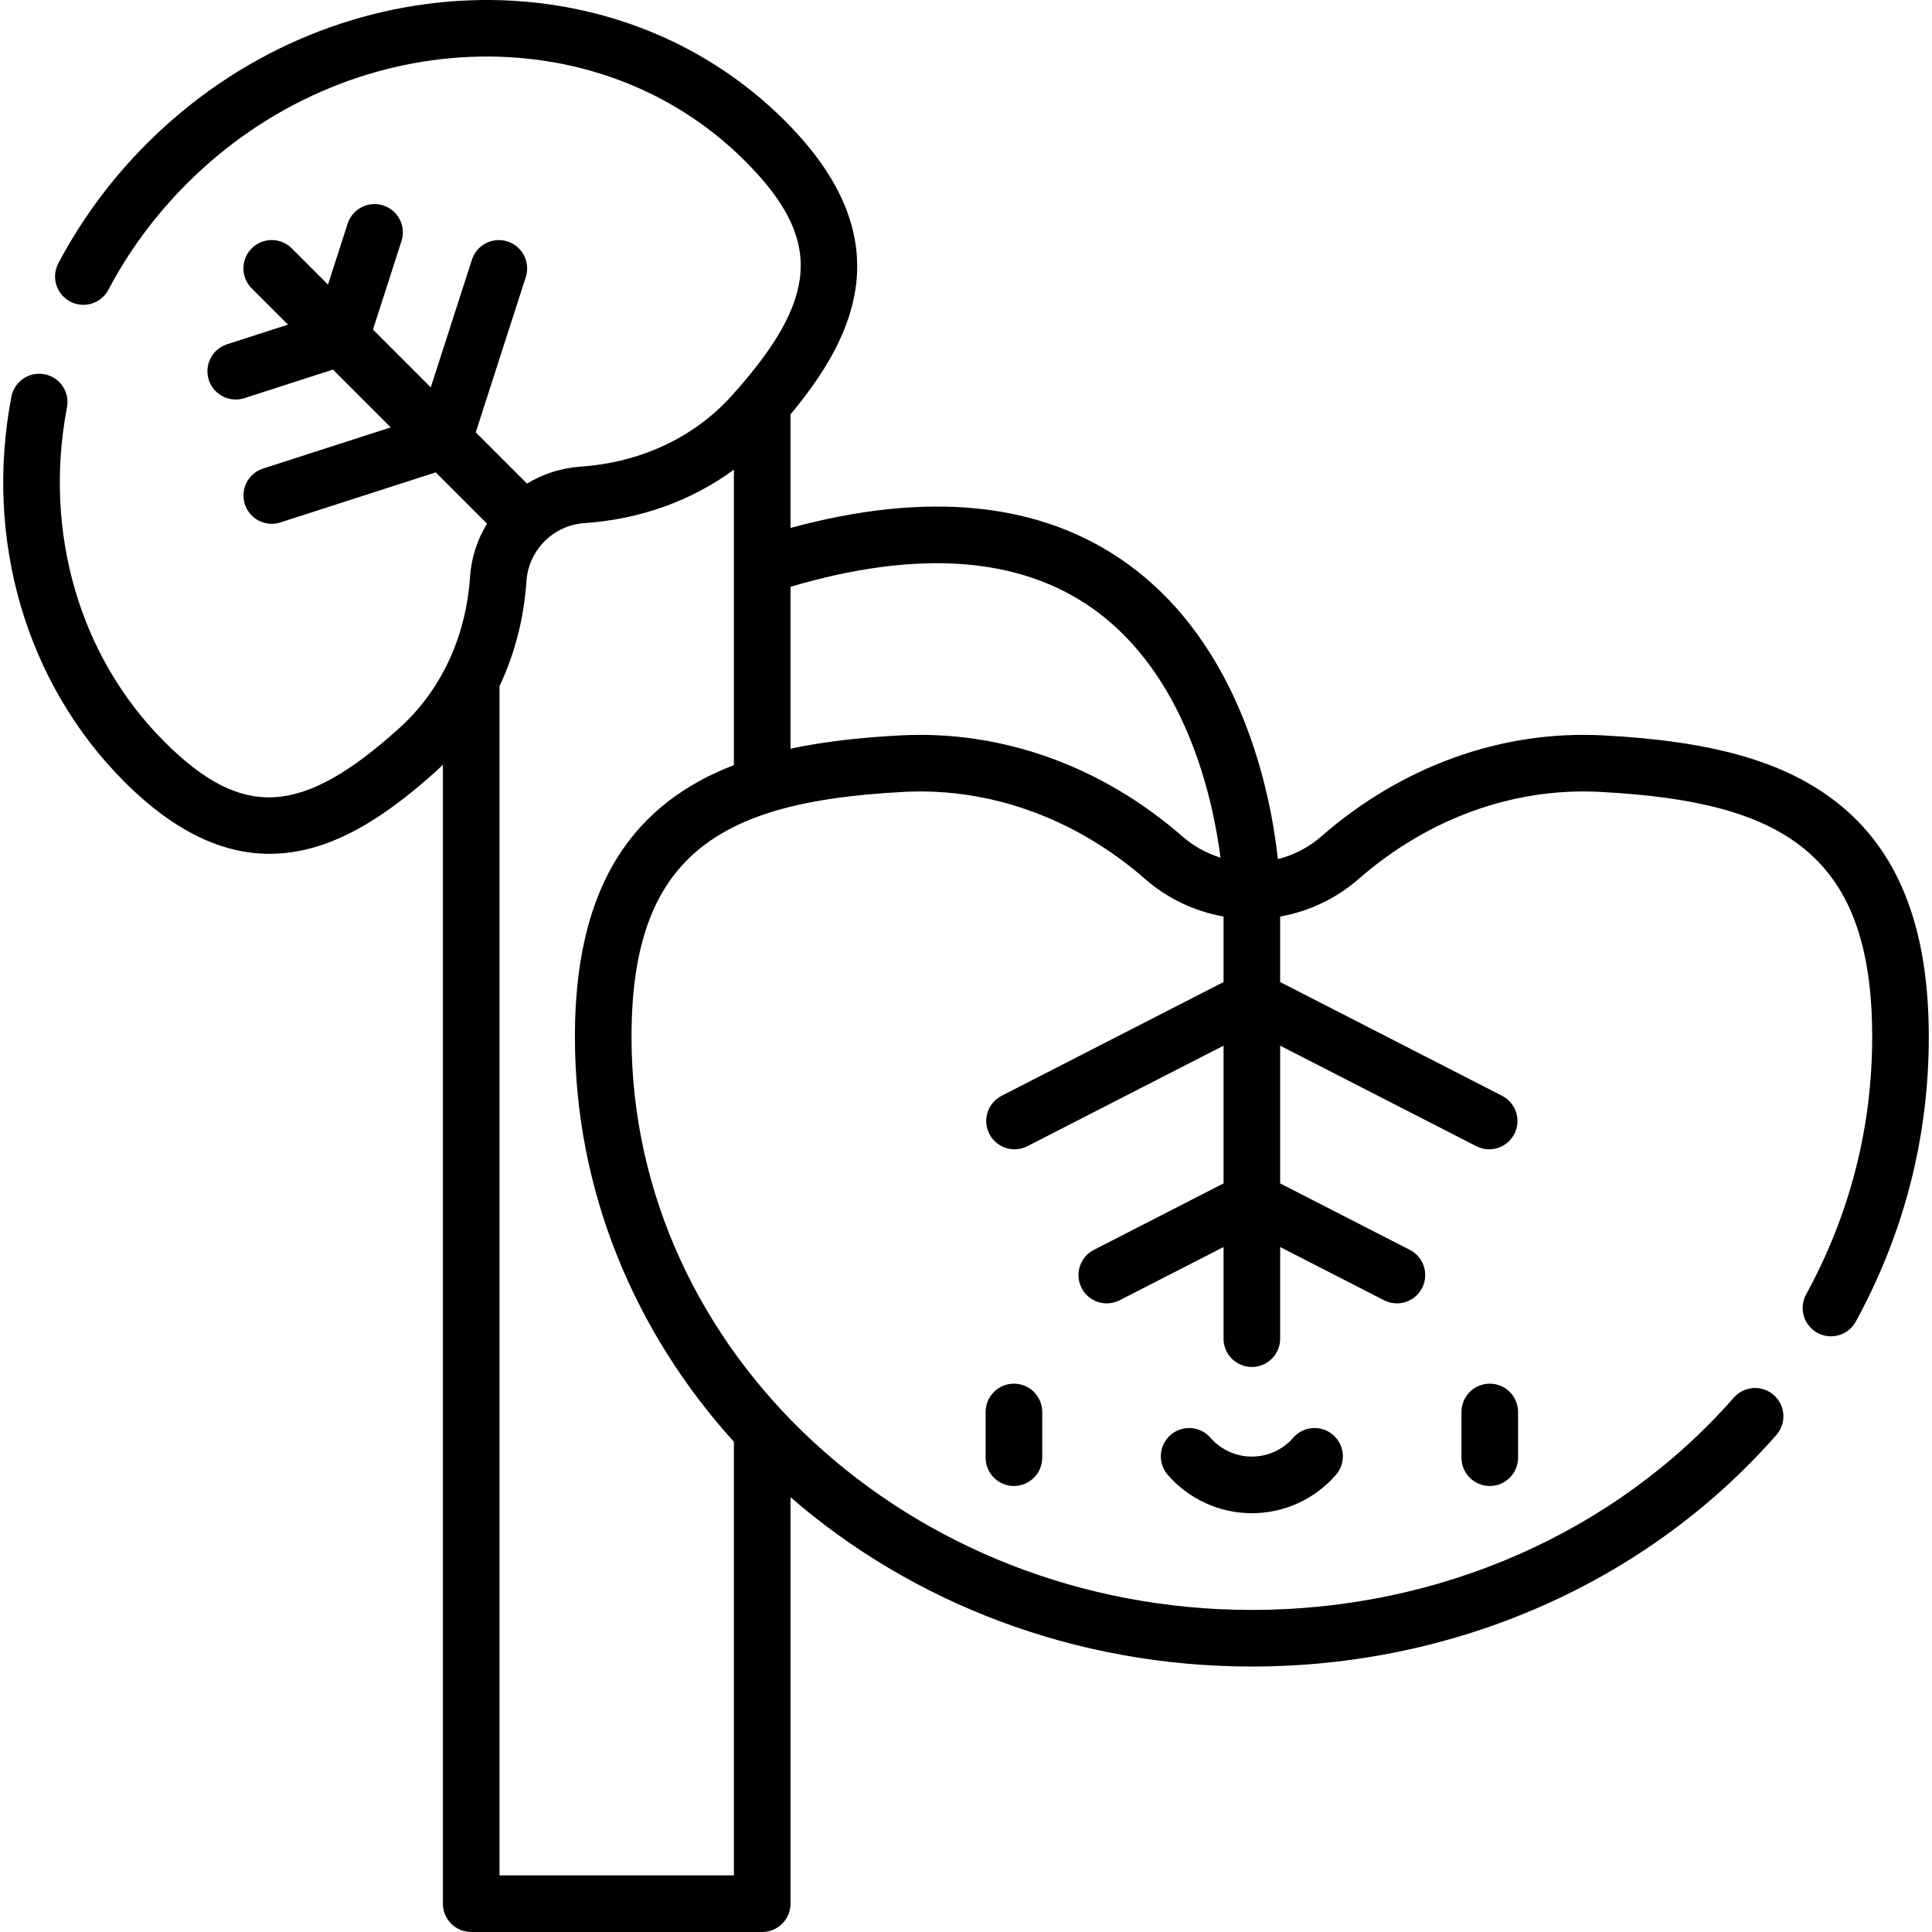 <svg id="Capa_1" enable-background="new 0 0 511.938 511.938" height="512" viewBox="0 0 511.938 511.938" width="512" xmlns="http://www.w3.org/2000/svg"><g><path d="m486.395 212.368c-13.729-10.629-32.785-16.031-61.785-17.517-26.708-1.369-53.149 8.139-74.47 26.764-3.337 2.915-7.293 4.966-11.528 6.04-1.858-17.12-9.434-56.594-40.222-78.525-22.535-16.056-52.419-19.141-88.922-9.238v-30.096c17.831-21.359 29.272-47.031-1.451-77.753-44.966-44.966-120.822-42.279-169.093 5.99-9.438 9.438-17.333 20.117-23.467 31.742-1.933 3.664-.53 8.2 3.133 10.134s8.201.529 10.133-3.134c5.432-10.295 12.432-19.761 20.807-28.135 42.422-42.422 108.761-45.108 147.88-5.99 20.68 20.68 19.773 36.397-3.594 62.287-9.923 10.994-24.11 17.637-39.95 18.705-5.069.342-9.937 1.907-14.22 4.507l-13.583-13.583 13.262-41.147c1.271-3.942-.895-8.169-4.837-9.439-3.944-1.271-8.169.896-9.439 4.838l-10.904 33.83-15.316-15.316 7.56-23.457c1.271-3.942-.895-8.169-4.837-9.439-3.944-1.269-8.169.896-9.439 4.838l-5.202 16.14-9.607-9.607c-2.928-2.927-7.677-2.929-10.606 0-2.929 2.93-2.929 7.678 0 10.607l9.606 9.606-16.14 5.202c-3.942 1.271-6.108 5.497-4.837 9.439 1.024 3.178 3.968 5.201 7.137 5.201.762 0 1.538-.117 2.302-.363l23.458-7.561 15.315 15.315-33.83 10.903c-3.942 1.271-6.108 5.497-4.837 9.439 1.024 3.178 3.968 5.201 7.137 5.201.762 0 1.538-.117 2.302-.363l41.147-13.262 13.583 13.583c-2.599 4.283-4.164 9.15-4.506 14.219-1.069 15.84-7.712 30.027-18.705 39.95-25.891 23.367-41.608 24.273-62.289 3.593-22.465-22.465-32.106-55.575-25.789-88.571.779-4.068-1.888-7.997-5.956-8.776-4.072-.78-7.998 1.888-8.776 5.956-7.253 37.884 3.93 76.015 29.915 101.999 13.838 13.838 26.649 19.122 38.505 19.121 16.635-.001 31.388-10.406 44.44-22.187.505-.456.988-.934 1.479-1.404v301.781c0 4.143 3.358 7.5 7.5 7.5h77.11c4.142 0 7.5-3.357 7.5-7.5v-107.706c32.059 27.818 75.048 44.87 122.245 44.87 54.082 0 104.74-22.364 138.985-61.358 2.732-3.112 2.426-7.852-.687-10.585-3.114-2.732-7.851-2.425-10.585.687-31.396 35.752-77.946 56.257-127.714 56.257-90.636 0-164.374-68.122-164.374-151.854 0-24.494 5.998-40.546 18.875-50.516 4.795-3.712 10.578-6.645 17.648-8.892.24-.062.476-.136.706-.222 9.259-2.848 20.698-4.551 35.017-5.284 22.779-1.168 45.46 7.028 63.835 23.08 5.929 5.179 13.129 8.594 20.793 9.949v17.363l-58.806 30.14c-3.687 1.89-5.143 6.409-3.254 10.096 1.328 2.592 3.956 4.081 6.681 4.081 1.151 0 2.32-.267 3.415-.827l51.964-26.633v36.496l-34.362 17.612c-3.687 1.89-5.143 6.409-3.254 10.096 1.328 2.591 3.956 4.081 6.681 4.081 1.151 0 2.32-.267 3.415-.827l27.521-14.105v24.288c0 4.143 3.357 7.5 7.5 7.5s7.5-3.357 7.5-7.5v-24.288l27.521 14.105c1.095.561 2.264.827 3.415.827 2.725 0 5.353-1.49 6.681-4.081 1.889-3.687.433-8.206-3.254-10.096l-34.362-17.612v-36.497l51.964 26.633c1.095.561 2.264.827 3.415.827 2.725 0 5.353-1.49 6.681-4.081 1.889-3.687.433-8.206-3.254-10.096l-58.806-30.14v-17.363c7.665-1.355 14.865-4.77 20.795-9.949 18.373-16.051 41.047-24.249 63.834-23.08 25.753 1.319 42.213 5.759 53.37 14.397 12.878 9.97 18.876 26.021 18.876 50.516 0 24.01-5.89 46.975-17.504 68.257-1.984 3.636-.646 8.191 2.99 10.176 3.635 1.986 8.191.646 10.176-2.99 12.832-23.511 19.338-48.894 19.338-75.442-.002-29.109-8.079-49.513-24.695-62.377zm-309.363 0c-16.616 12.864-24.693 33.268-24.693 62.377 0 40.829 15.856 78.272 42.129 107.303v114.891h-62.11v-315.127c4.026-8.506 6.474-17.918 7.142-27.826.269-3.986 1.976-7.74 4.806-10.57s6.584-4.537 10.57-4.806c14.747-.996 28.398-5.93 39.591-14.153v78.284c-6.673 2.553-12.413 5.739-17.435 9.627zm61.785-17.517c-11.173.572-20.865 1.729-29.35 3.539v-42.911c33.751-9.944 60.703-7.998 80.155 5.823 24.646 17.509 31.762 50.215 33.793 65.96-3.706-1.148-7.163-3.056-10.129-5.647-21.323-18.626-47.765-28.12-74.469-26.764z"/><path d="m261.171 374.142v12.114c0 4.143 3.357 7.5 7.5 7.5s7.5-3.357 7.5-7.5v-12.114c0-4.143-3.357-7.5-7.5-7.5s-7.5 3.358-7.5 7.5z"/><path d="m394.755 366.642c-4.143 0-7.5 3.357-7.5 7.5v12.114c0 4.143 3.357 7.5 7.5 7.5s7.5-3.357 7.5-7.5v-12.114c0-4.142-3.358-7.5-7.5-7.5z"/><path d="m342.68 380.969c-2.769 3.177-6.766 4.999-10.967 4.999-4.2 0-8.197-1.822-10.966-4.999-2.722-3.124-7.459-3.448-10.581-.728-3.123 2.721-3.449 7.458-.728 10.581 5.617 6.447 13.736 10.146 22.274 10.146 8.539 0 16.658-3.698 22.275-10.146 2.722-3.123 2.396-7.86-.728-10.581-3.121-2.722-7.859-2.397-10.579.728z"/></g></svg>